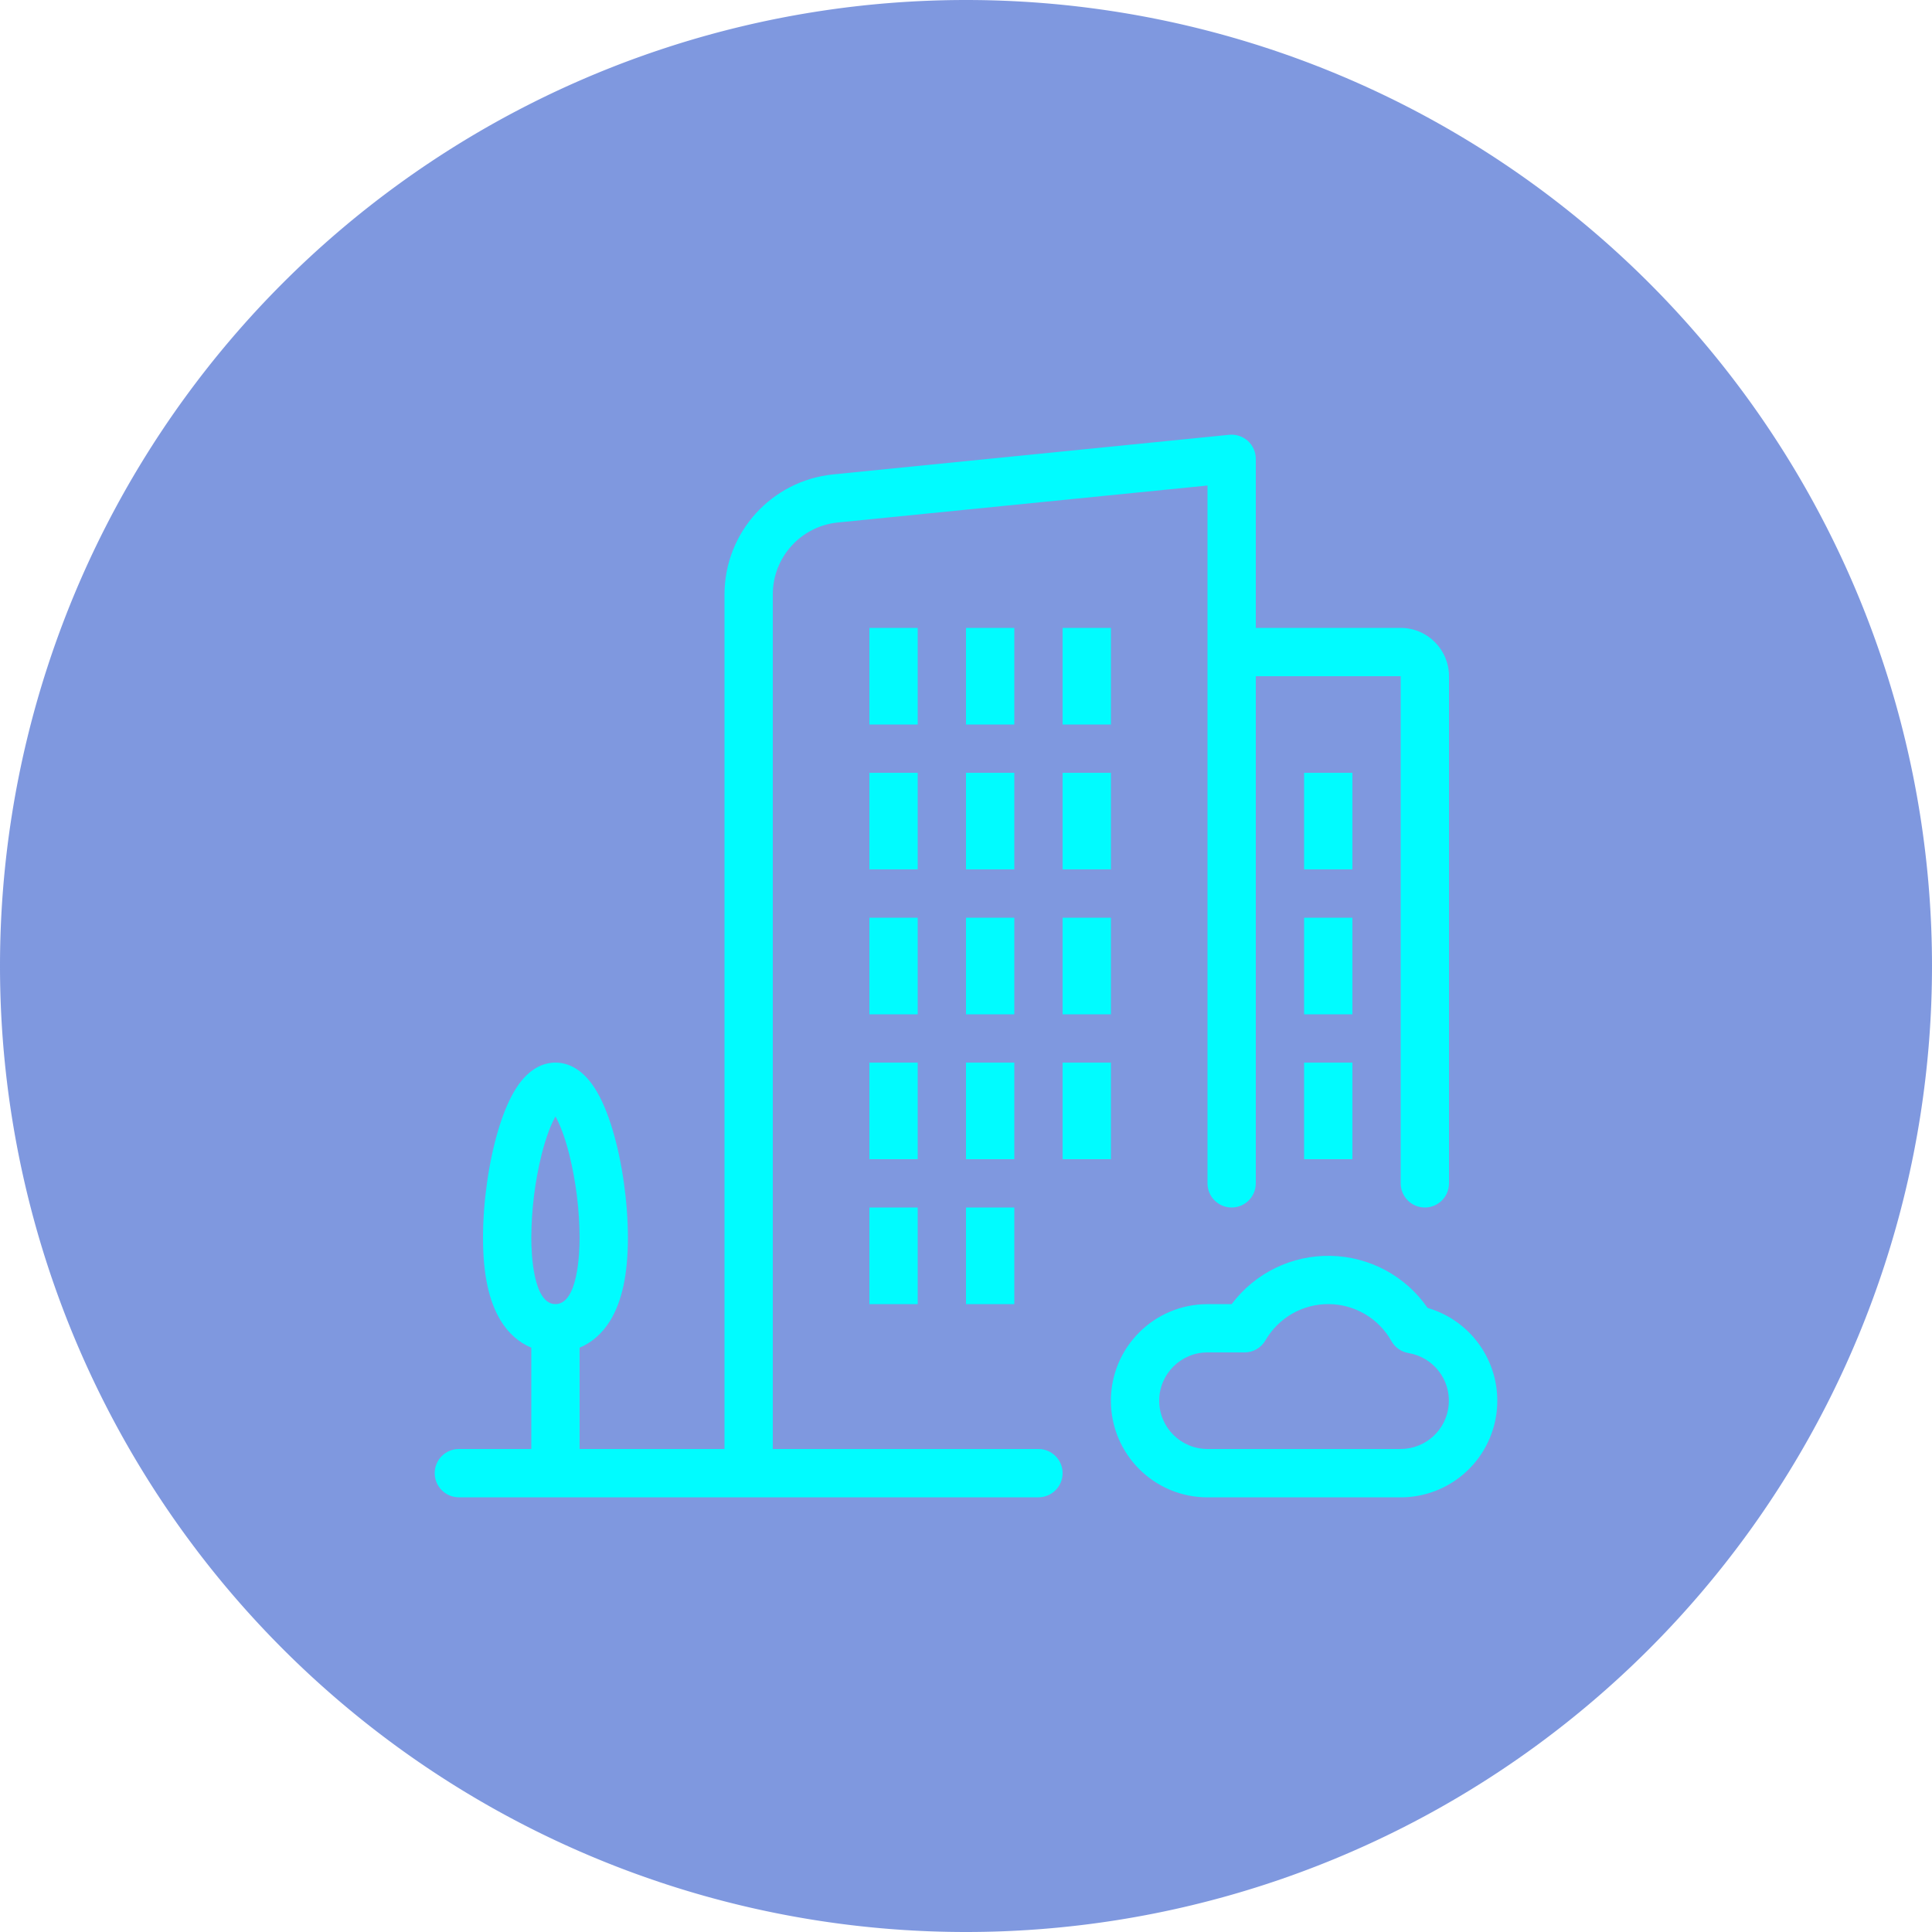 <svg xmlns="http://www.w3.org/2000/svg" viewBox="0 0 40 40" class="design-iconfont">
  <g fill="none" fill-rule="evenodd">
    <path fill="#0033C1" opacity=".5" d="M20 0A20 20 0 1 0 20 40A20 20 0 1 0 20 0Z"/>
    <path d="M13.5,22 L8,22 L8,4.31 C7.998,3.538 8.583,2.892 9.351,2.817 L17,2.052 L17,16.5 C17,16.776 17.224,17 17.5,17 C17.776,17 18,16.776 18,16.5 L18,6 L21,6 L21,16.5 C21,16.776 21.224,17 21.5,17 C21.776,17 22,16.776 22,16.5 L22,6 C21.999,5.448 21.552,5.001 21,5 L18,5 L18,1.5 C18,1.359 17.94,1.224 17.836,1.129 C17.731,1.035 17.591,0.988 17.45,1.002 L9.251,1.822 C7.973,1.95 7,3.026 7,4.31 L7,22 L4,22 L4,19.902 C4.255,19.796 4.472,19.605 4.634,19.341 C4.88,18.938 5,18.376 5,17.625 C5,16.894 4.883,16.062 4.686,15.402 C4.578,15.039 4.452,14.743 4.309,14.523 C4.03,14.091 3.715,14 3.5,14 C3.285,14 2.97,14.091 2.691,14.523 C2.549,14.743 2.422,15.038 2.314,15.402 C2.117,16.062 2,16.894 2,17.625 C2,18.376 2.12,18.938 2.366,19.341 C2.528,19.606 2.745,19.796 3,19.902 L3,22 L1.5,22 C1.224,22 1,22.224 1,22.5 C1,22.776 1.224,23 1.5,23 L13.5,23 C13.776,23 14,22.776 14,22.5 C14,22.224 13.776,22 13.5,22 Z M3.215,15.896 C3.316,15.498 3.422,15.253 3.5,15.115 C3.578,15.252 3.684,15.497 3.785,15.896 C3.925,16.462 3.997,17.042 4,17.625 C4,17.948 3.964,19 3.5,19 C3.036,19 3,17.948 3,17.625 C3.003,17.042 3.075,16.462 3.215,15.896 L3.215,15.896 Z M11,7 L10,7 L10,5 L11,5 L11,7 Z M13,7 L12,7 L12,5 L13,5 L13,7 Z M15,7 L14,7 L14,5 L15,5 L15,7 Z M11,10 L10,10 L10,8 L11,8 L11,10 Z M13,10 L12,10 L12,8 L13,8 L13,10 Z M15,10 L14,10 L14,8 L15,8 L15,10 Z M11,13 L10,13 L10,11 L11,11 L11,13 Z M13,13 L12,13 L12,11 L13,11 L13,13 Z M14,11 L15,11 L15,13 L14,13 L14,11 Z M11,16 L10,16 L10,14 L11,14 L11,16 Z M13,16 L12,16 L12,14 L13,14 L13,16 Z M15,16 L14,16 L14,14 L15,14 L15,16 Z M10,17 L11,17 L11,19 L10,19 L10,17 Z M12,17 L13,17 L13,19 L12,19 L12,17 Z M20,10 L19,10 L19,8 L20,8 L20,10 Z M20,13 L19,13 L19,11 L20,11 L20,13 Z M19,14 L20,14 L20,16 L19,16 L19,14 Z M22.518,19.698 C22.265,19.403 21.931,19.188 21.557,19.079 C21.1,18.417 20.352,18.016 19.548,18.001 C18.745,17.985 17.982,18.357 17.5,19.001 L17,19.001 C15.895,19.001 15,19.896 15,21.001 C15,22.105 15.895,23.001 17,23.001 L21,23.001 C21.781,23.001 22.491,22.546 22.817,21.836 C23.143,21.127 23.027,20.292 22.518,19.699 L22.518,19.698 Z M21,22 L17,22 C16.448,22 16,21.552 16,21 C16,20.448 16.448,20 17,20 L17.768,20 C17.946,20 18.111,19.905 18.2,19.75 C18.47,19.283 18.969,18.996 19.509,19 C20.048,19.003 20.544,19.295 20.808,19.766 C20.882,19.898 21.013,19.989 21.163,20.014 C21.676,20.1 22.037,20.564 21.994,21.082 C21.952,21.6 21.52,21.999 21,22 L21,22 Z" transform="translate(8 8)" fill="#00FCFF" fill-rule="nonzero"/>
  </g>
</svg>
